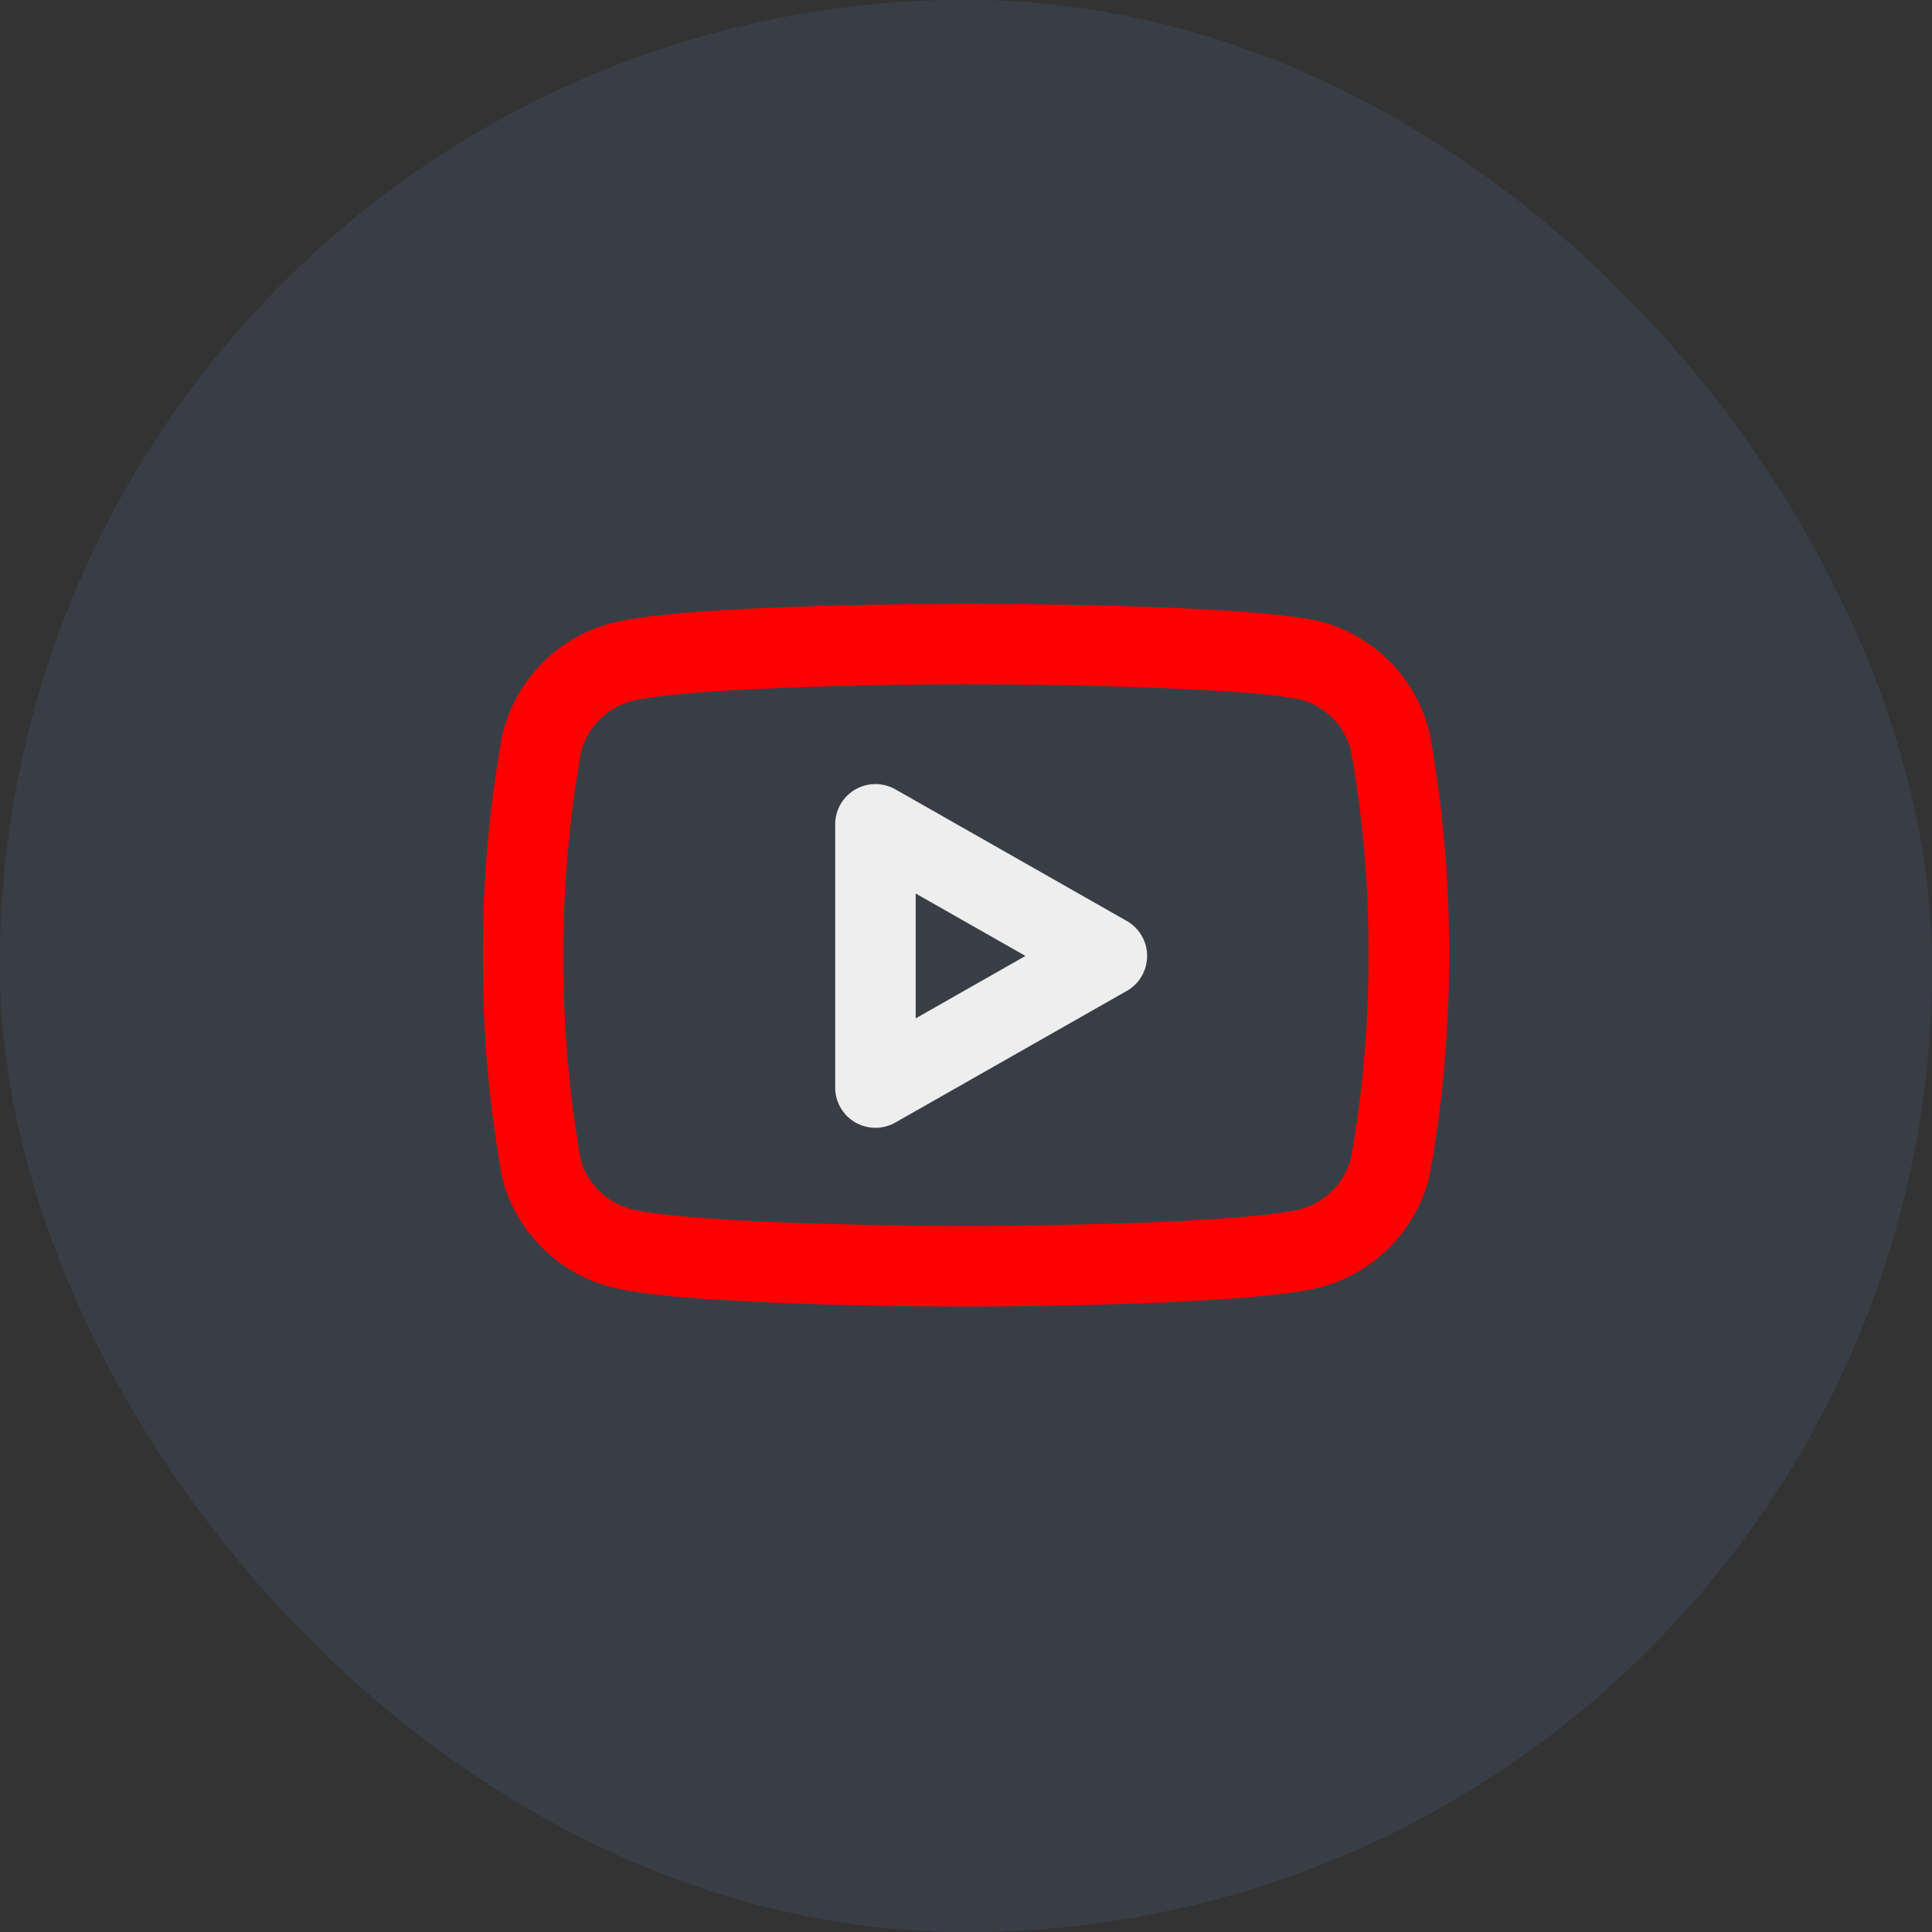 <svg width="48" height="48" viewBox="0 0 48 48" fill="none" xmlns="http://www.w3.org/2000/svg">
<rect x="0" y="0" width="48" height="48" fill="#333333" stroke="none"/>
<g clip-path="url(#clip0_113_18)">
<rect width="48" height="48" rx="24" fill="#393E46"/>
<g clip-path="url(#clip1_113_18)">
<path d="M48 24C48 10.745 37.255 0 24 0C10.745 0 0 10.745 0 24C0 37.255 10.745 48 24 48C37.255 48 48 37.255 48 24Z" fill="#393E46"/>
<path d="M34.54 18.42C34.421 17.945 34.179 17.511 33.839 17.159C33.498 16.808 33.071 16.553 32.6 16.42C30.88 16 24 16 24 16C24 16 17.12 16 15.4 16.46C14.929 16.593 14.502 16.848 14.161 17.199C13.821 17.551 13.579 17.985 13.46 18.46C13.145 20.206 12.991 21.976 13 23.75C12.989 25.537 13.143 27.321 13.46 29.08C13.591 29.54 13.838 29.958 14.178 30.294C14.518 30.631 14.939 30.874 15.4 31C17.12 31.46 24 31.46 24 31.46C24 31.46 30.88 31.46 32.6 31C33.071 30.867 33.498 30.612 33.839 30.261C34.179 29.909 34.421 29.475 34.54 29C34.852 27.268 35.006 25.51 35 23.75C35.011 21.963 34.857 20.179 34.54 18.42Z" stroke="#FF0000" stroke-width="2" stroke-linecap="round" stroke-linejoin="round"/>
<path d="M21.75 27.02L27.5 23.75L21.75 20.48V27.02Z" stroke="#EEEEEE" stroke-width="2" stroke-linecap="round" stroke-linejoin="round"/>
</g>
</g>
<defs>
<clipPath id="clip0_113_18">
<rect width="48" height="48" rx="24" fill="white"/>
</clipPath>
<clipPath id="clip1_113_18">
<rect width="48" height="48" fill="white"/>
</clipPath>
</defs>
</svg>
